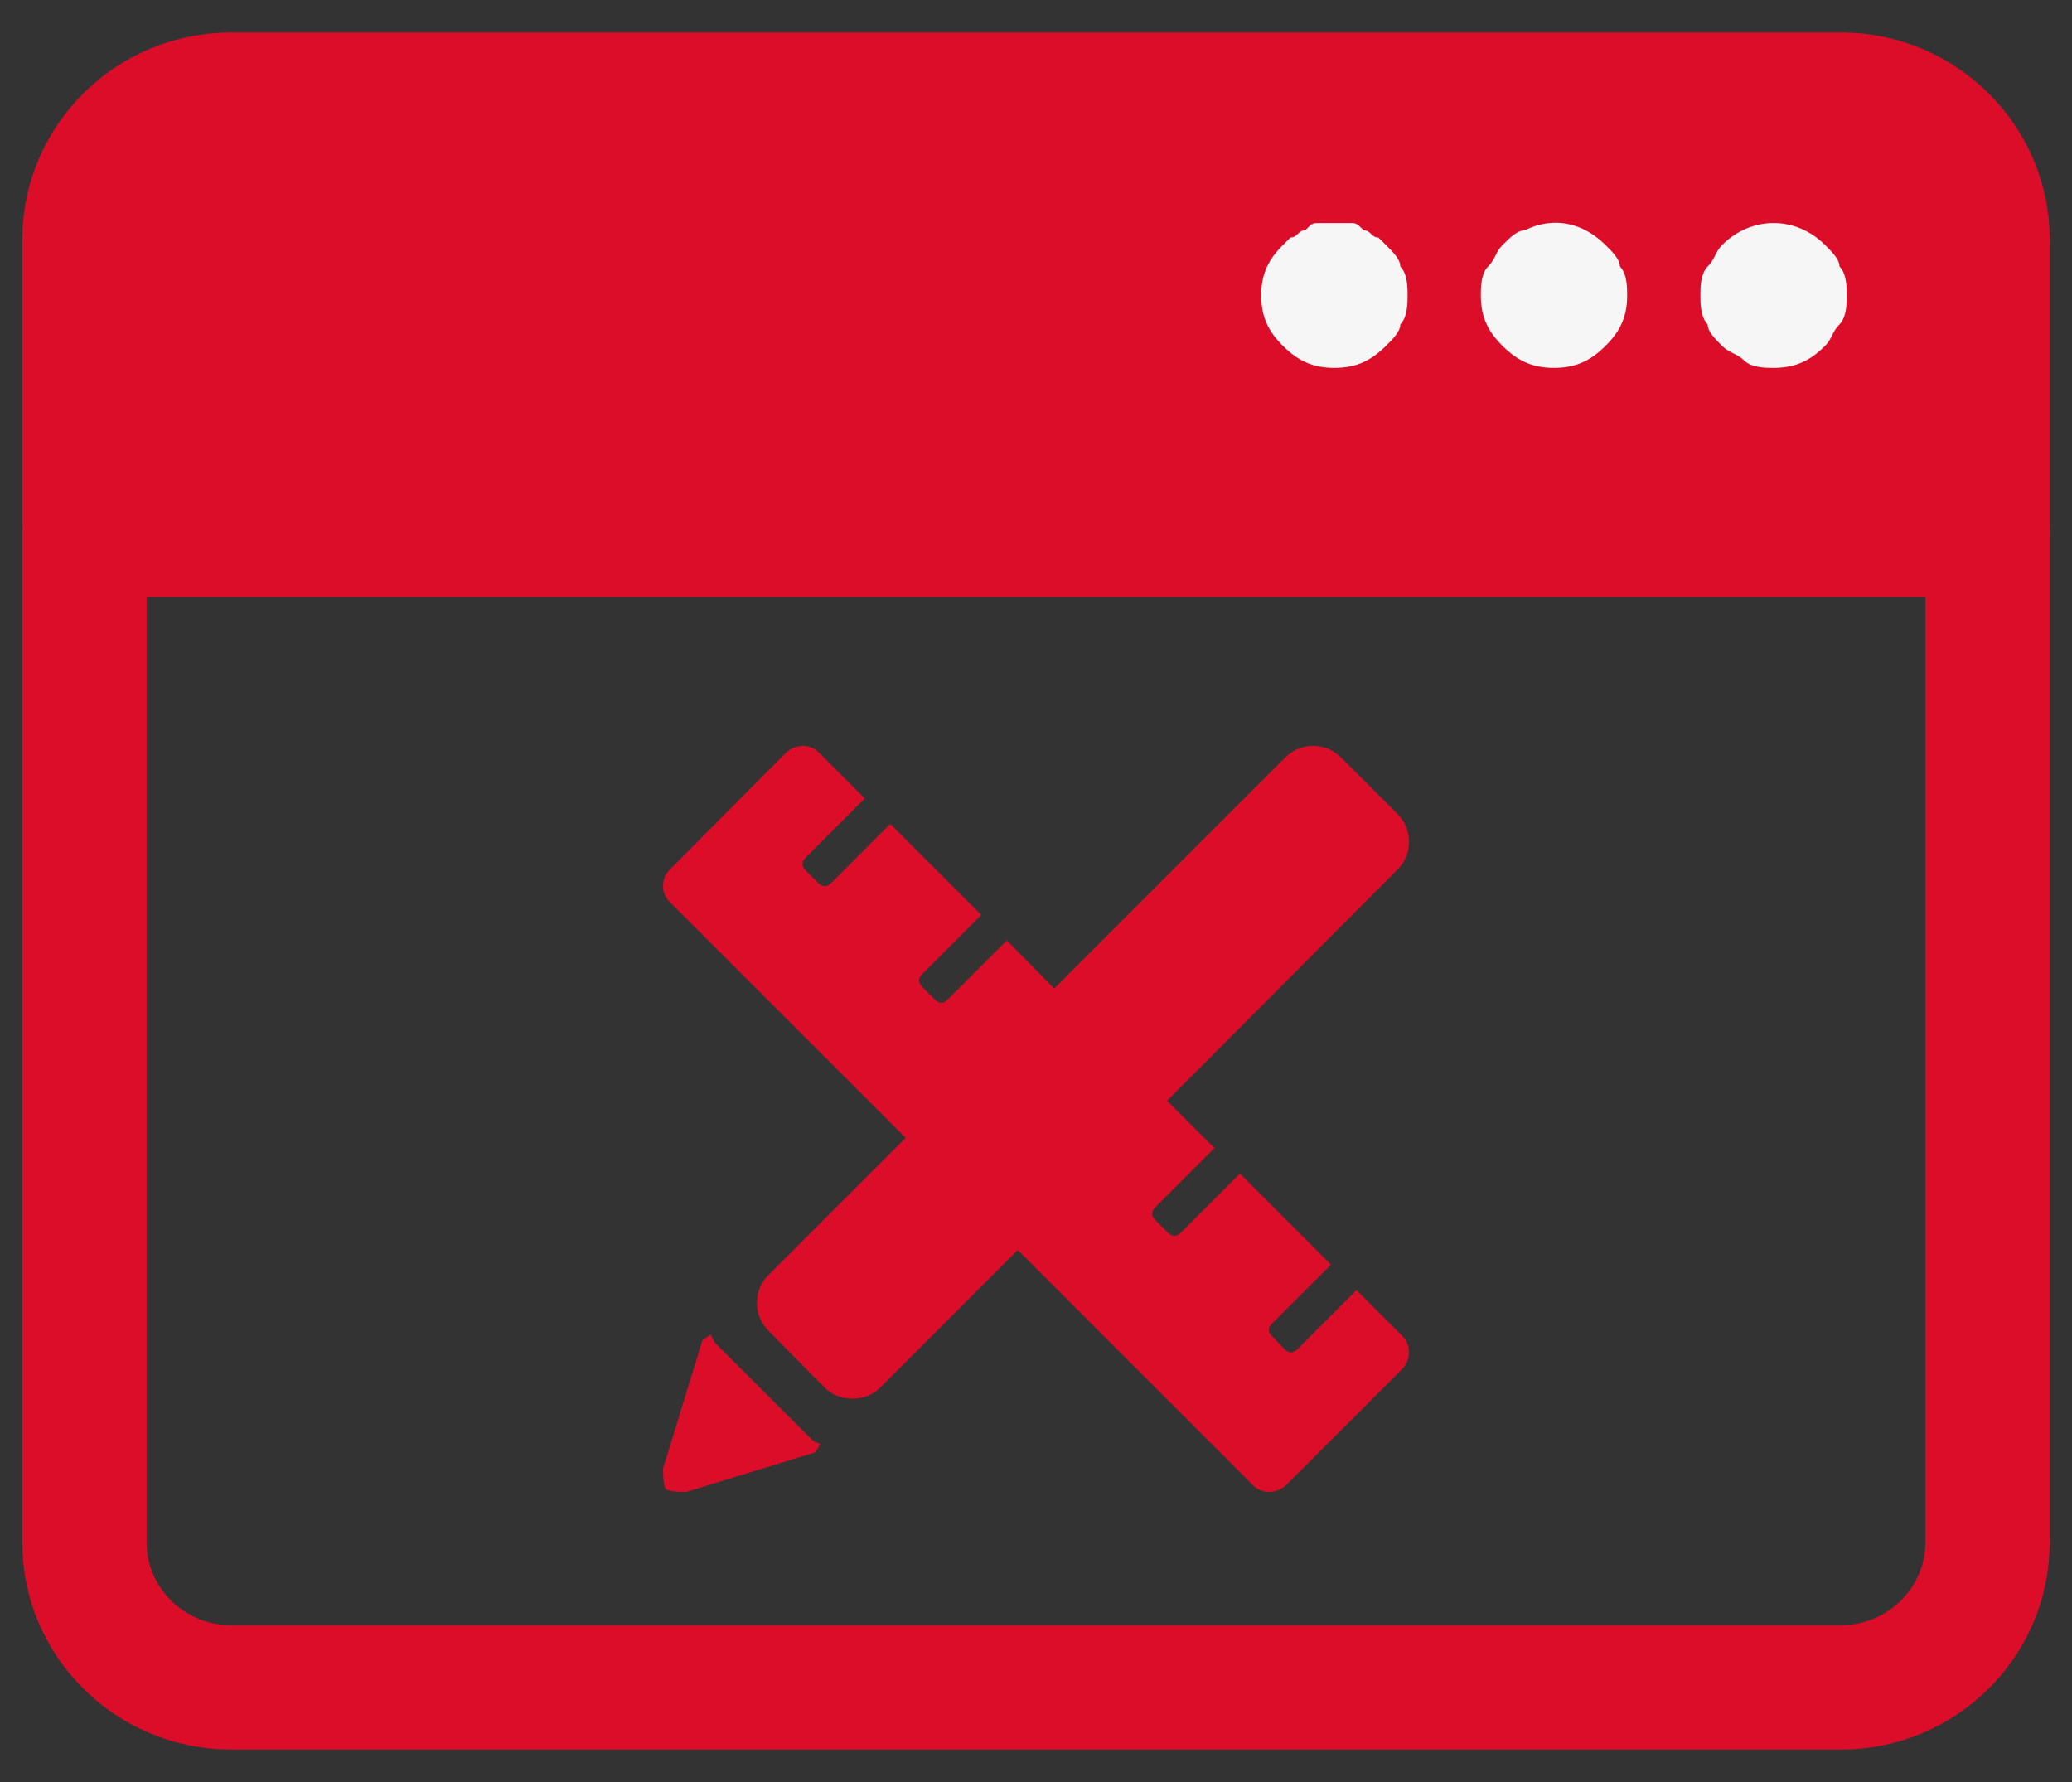<svg width="50" height="43" viewBox="0 0 50 43" fill="none" xmlns="http://www.w3.org/2000/svg">
<rect x="0" y="0" width="50" height="43" fill="#333333" stroke="none"/>
<path d="M2.038 12.766H47.962" stroke="black" stroke-width="3" stroke-miterlimit="10" stroke-linecap="round" stroke-linejoin="round"/>
<path d="M44.429 2.284H5.571C3.628 2.284 2.038 3.857 2.038 5.778V12.9H24.457H47.962V5.778C47.962 3.857 46.372 2.284 44.429 2.284Z" fill="#DC0D28"/>
<path d="M2.038 12.9V5.778C2.038 3.857 3.628 2.284 5.571 2.284H44.429C46.372 2.284 47.962 3.857 47.962 5.778V12.9M2.038 12.9V37.222C2.038 39.143 3.628 40.716 5.571 40.716H44.429C46.372 40.716 47.962 39.143 47.962 37.222V12.9M2.038 12.9H24.457H47.962" stroke="#DC0D28" stroke-width="3" stroke-miterlimit="10" stroke-linecap="round" stroke-linejoin="round"/>
<path d="M32.201 8.876C31.671 8.876 31.318 8.701 30.965 8.352C30.611 8.002 30.435 7.653 30.435 7.129C30.435 6.605 30.611 6.256 30.965 5.906L31.141 5.731C31.318 5.731 31.318 5.557 31.495 5.557C31.671 5.382 31.671 5.382 31.848 5.382C32.025 5.382 32.378 5.382 32.554 5.382C32.731 5.382 32.731 5.382 32.908 5.557C33.084 5.557 33.084 5.731 33.261 5.731L33.438 5.906C33.614 6.081 33.791 6.256 33.791 6.43C33.967 6.605 33.967 6.954 33.967 7.129C33.967 7.304 33.967 7.653 33.791 7.828C33.791 8.002 33.614 8.177 33.438 8.352C33.084 8.701 32.731 8.876 32.201 8.876Z" fill="#F6F6F6"/>
<path d="M37.5 8.876C36.97 8.876 36.617 8.701 36.264 8.352C35.91 8.002 35.734 7.653 35.734 7.129C35.734 6.954 35.734 6.605 35.91 6.43C36.087 6.256 36.087 6.081 36.264 5.906C36.44 5.731 36.617 5.557 36.793 5.557C37.5 5.207 38.206 5.382 38.736 5.906C38.913 6.081 39.09 6.256 39.09 6.43C39.266 6.605 39.266 6.954 39.266 7.129C39.266 7.653 39.09 8.002 38.736 8.352C38.383 8.701 38.03 8.876 37.5 8.876Z" fill="#F6F6F6"/>
<path d="M42.799 8.876C42.622 8.876 42.269 8.876 42.092 8.701C41.916 8.526 41.739 8.526 41.562 8.352C41.386 8.177 41.209 8.002 41.209 7.828C41.033 7.653 41.033 7.304 41.033 7.129C41.033 6.954 41.033 6.605 41.209 6.43C41.386 6.256 41.386 6.081 41.562 5.906C42.269 5.207 43.329 5.207 44.035 5.906C44.212 6.081 44.389 6.256 44.389 6.43C44.565 6.605 44.565 6.954 44.565 7.129C44.565 7.304 44.565 7.653 44.389 7.828C44.212 8.002 44.212 8.177 44.035 8.352C43.682 8.701 43.329 8.876 42.799 8.876Z" fill="#F6F6F6"/>
<path d="M28.164 26.561L29.307 27.703L27.883 29.127C27.777 29.232 27.777 29.338 27.883 29.443L28.182 29.742C28.287 29.848 28.393 29.848 28.498 29.742L29.922 28.318L32.119 30.516L30.695 31.939C30.59 32.045 30.59 32.145 30.695 32.238L30.994 32.555C31.1 32.66 31.205 32.66 31.311 32.555L32.734 31.131L33.842 32.238C33.947 32.344 34 32.473 34 32.625C34 32.777 33.947 32.912 33.842 33.029L31.029 35.842C30.912 35.947 30.777 36 30.625 36C30.473 36 30.344 35.947 30.238 35.842L24.561 30.164L21.256 33.469C21.068 33.656 20.84 33.75 20.57 33.75C20.301 33.75 20.072 33.656 19.885 33.469L18.549 32.115C18.361 31.928 18.268 31.702 18.268 31.439C18.268 31.175 18.361 30.949 18.549 30.762L21.854 27.457L16.158 21.762C16.053 21.656 16 21.527 16 21.375C16 21.223 16.053 21.094 16.158 20.988L18.971 18.158C19.088 18.053 19.223 18 19.375 18C19.527 18 19.656 18.053 19.762 18.158L20.869 19.266L19.445 20.689C19.34 20.795 19.34 20.9 19.445 21.006L19.744 21.305C19.85 21.41 19.955 21.41 20.061 21.305L21.484 19.881L23.682 22.078L22.258 23.502C22.152 23.607 22.152 23.713 22.258 23.818L22.557 24.117C22.662 24.223 22.768 24.223 22.873 24.117L24.297 22.693L25.439 23.854L31.012 18.281C31.199 18.094 31.425 18 31.689 18C31.952 18 32.178 18.094 32.365 18.281L33.719 19.635C33.906 19.822 34 20.048 34 20.311C34 20.575 33.906 20.801 33.719 20.988L28.164 26.561ZM17.16 32.203C17.184 32.297 17.225 32.373 17.283 32.432L19.568 34.717C19.627 34.775 19.703 34.816 19.797 34.84C19.738 34.957 19.691 35.027 19.656 35.051L16.562 36C16.281 36 16.117 35.977 16.07 35.93C16.023 35.883 16 35.719 16 35.438L16.949 32.344C16.973 32.32 17.043 32.273 17.16 32.203Z" fill="#DC0D28"/>
</svg>
